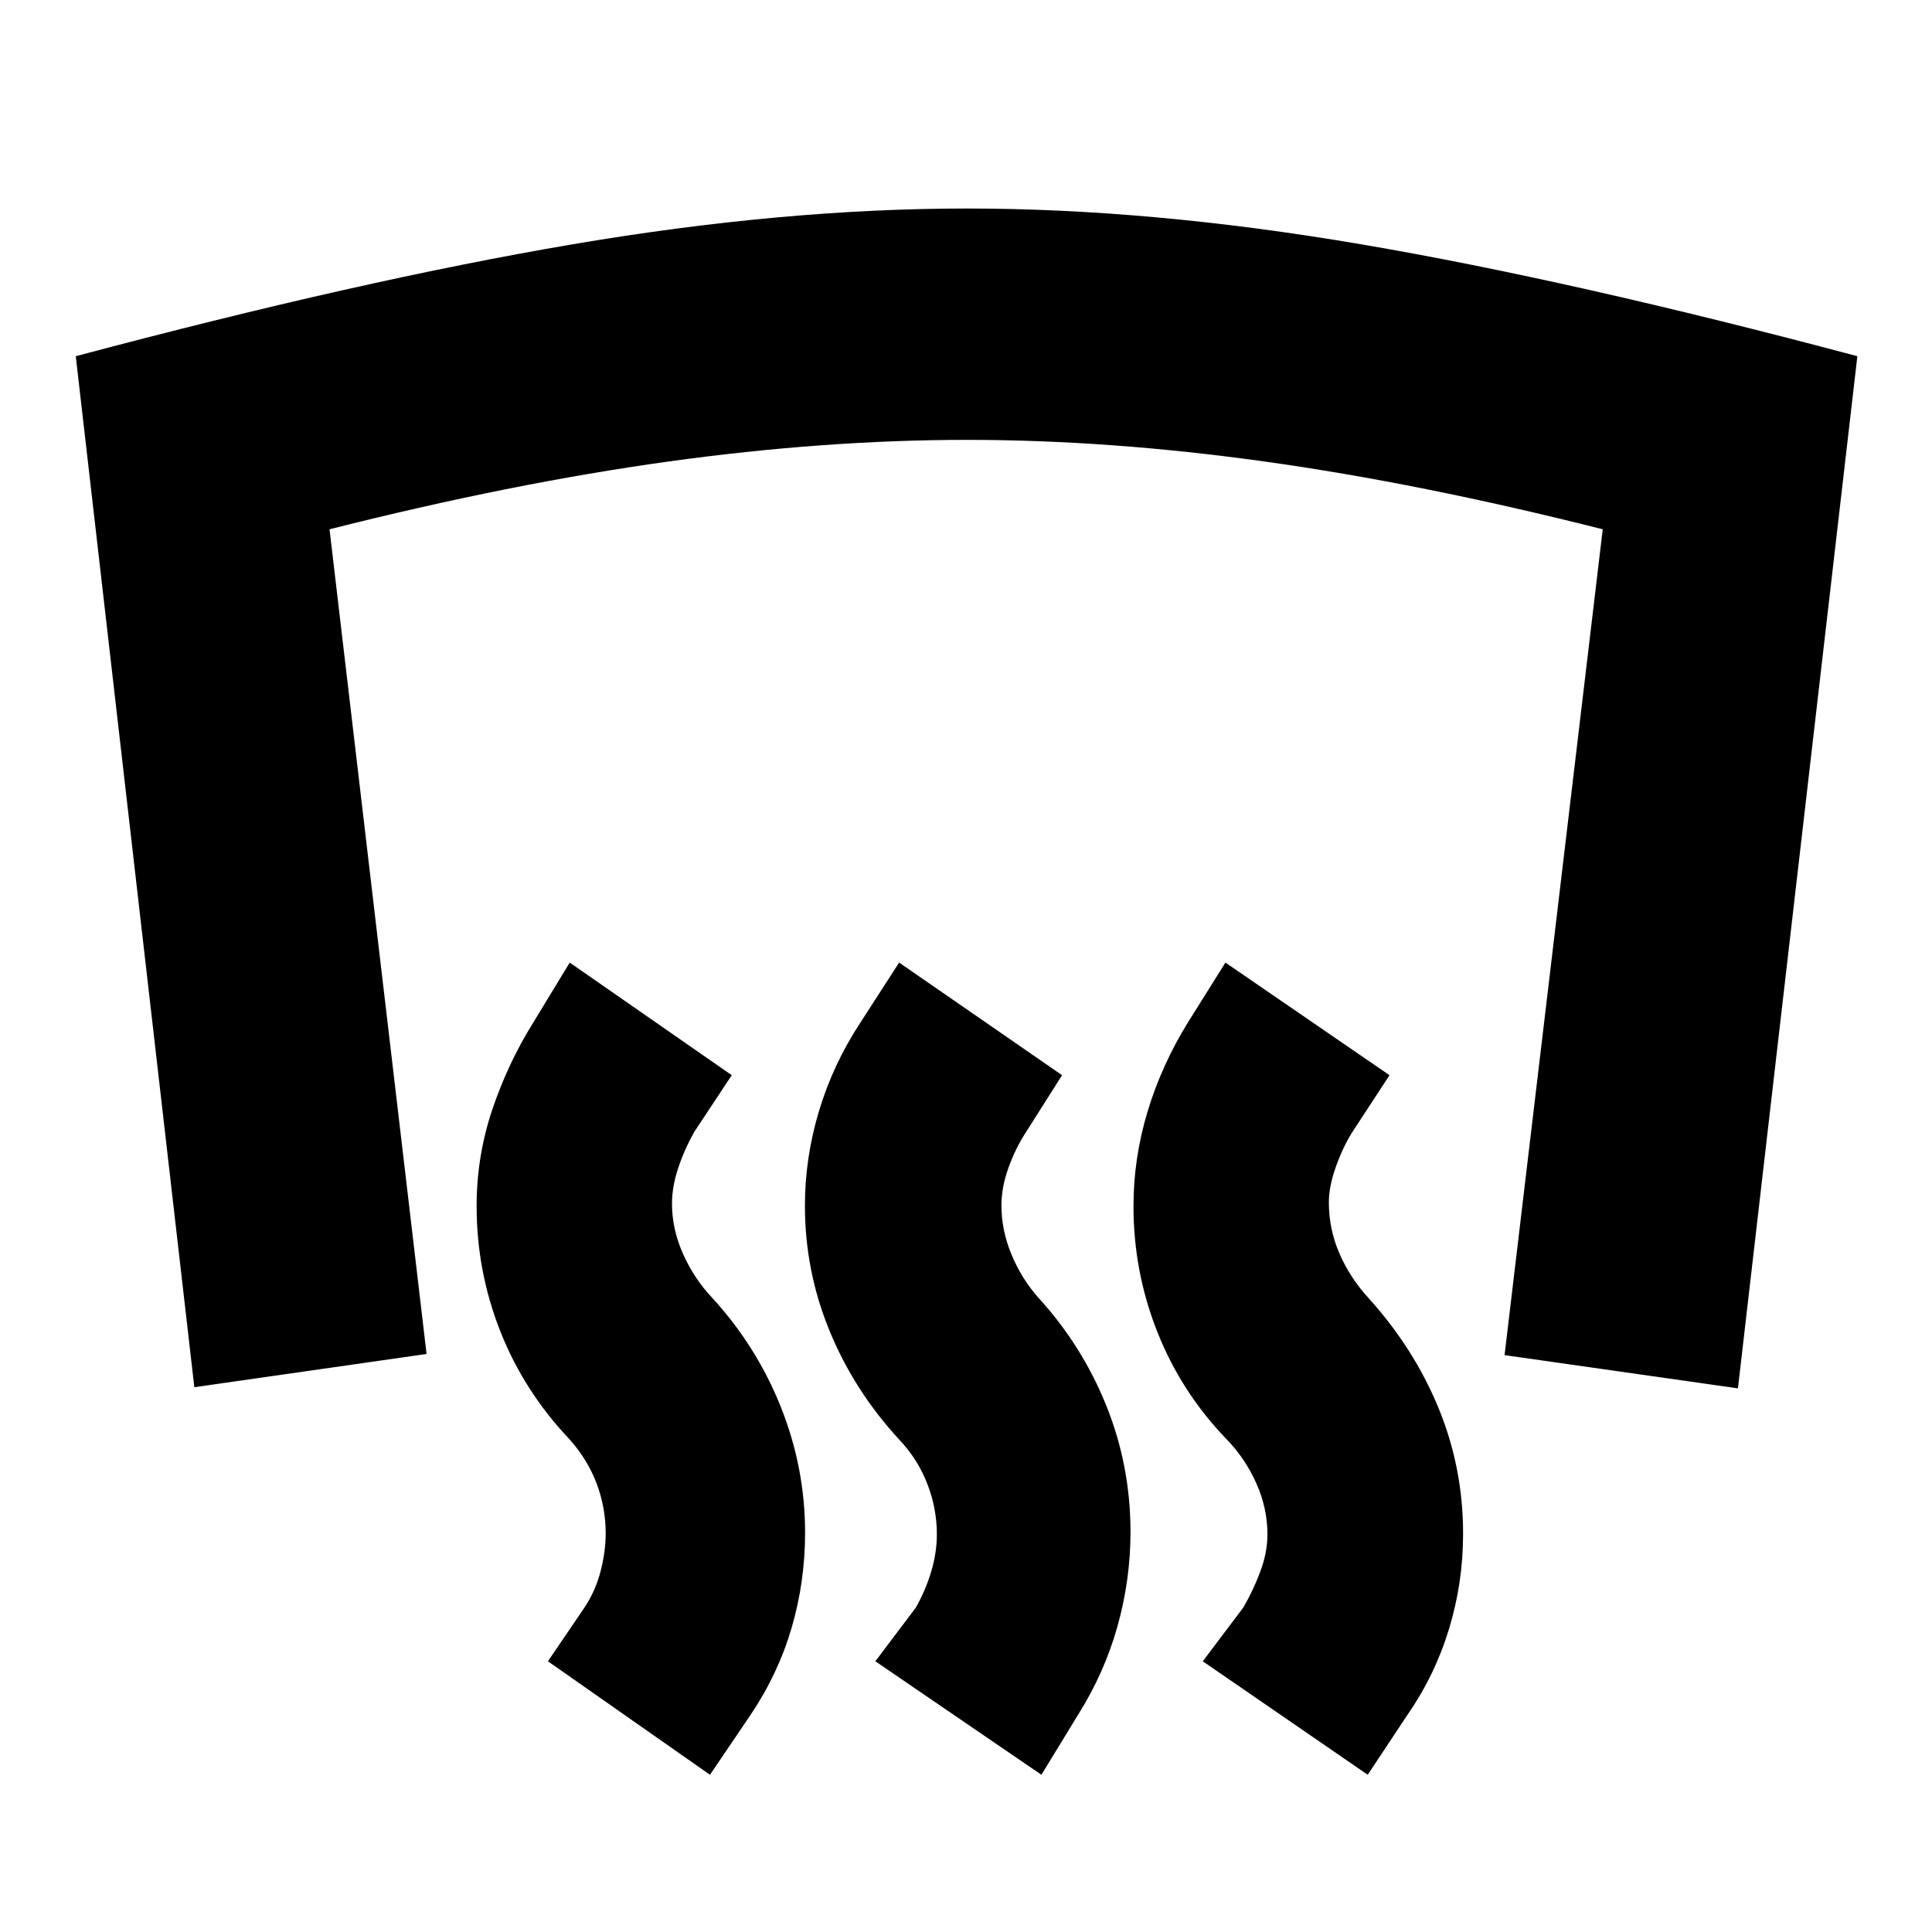 <svg xmlns="http://www.w3.org/2000/svg" height="20" viewBox="0 -960 960 960" width="20"><path d="M480.57-856.39q91.56 0 196.19 17.85Q781.39-820.7 922.91-783l-59.34 512.87-115.96-16.52L796.39-697q-90.33-22.83-167.7-33.63-77.38-10.8-148.12-10.8-70.93 0-148.72 10.8-77.78 10.8-168.11 33.63l48.22 409.78-115.4 16.52L37.65-783q141.52-37.7 246.44-55.54Q389-856.39 480.57-856.39ZM679.61-78.13l-81.96-56.39 20.13-26.7q5-8.56 8.5-18 3.5-9.43 3.5-18.43 0-12.95-5.5-25.26-5.5-12.31-14.57-21.7-22.62-23.36-34.56-53.37-11.93-30.02-11.93-62.68 0-23.8 6.98-46.94 6.98-23.14 20.02-44.27l18.69-29.83 81.53 55.96-18.6 28.46q-4.54 7.24-8.04 17.02-3.5 9.78-3.5 17.65 0 13.32 5.22 25.38 5.22 12.06 14.29 22.01 22.62 24.93 34.91 54.69Q727-230.78 727-197.96q0 24.5-7.04 47.54-7.05 23.03-20.66 42.59l-19.69 29.7Zm-162.13 0-82.52-56.39 20.13-26.7q5-8.92 7.71-18.18 2.72-9.25 2.72-18.25 0-12.82-4.73-25-4.73-12.19-13.75-21.78-22.52-24.35-34.8-54.19-12.28-29.83-12.28-62.31 0-23.68 6.98-46.96t20.58-43.98l19.26-29.83 80.96 55.96-18.03 28.46q-5.1 7.8-8.6 17.52-3.5 9.72-3.5 18.72 0 12.38 5 24.41 5 12.02 13.32 21.42 21.72 23.73 33.77 53.63 12.04 29.9 12.04 62.78 0 23.92-6.53 47.1-6.52 23.18-19.6 43.87l-18.13 29.7Zm-164.7 0-80.52-56.39 18.3-26.9q5.4-8.23 7.9-17.95 2.5-9.72 2.5-18.72 0-12.81-4.48-24.71-4.48-11.91-13.52-22.06-22.57-23.79-34.35-53.6-11.78-29.82-11.78-62.28 0-24.78 7.78-47.89t20.35-43.24l18.13-29.83 80.52 55.96-18.7 28.26q-5 9-8 18.13-3 9.12-3 17.38 0 12.73 5.5 25.04 5.5 12.32 14.39 21.72 22.16 24.16 34.2 54.35 12.04 30.18 12.04 62.49 0 24.49-6.74 47.39-6.74 22.89-20.39 43.15l-20.13 29.7Z"/></svg>